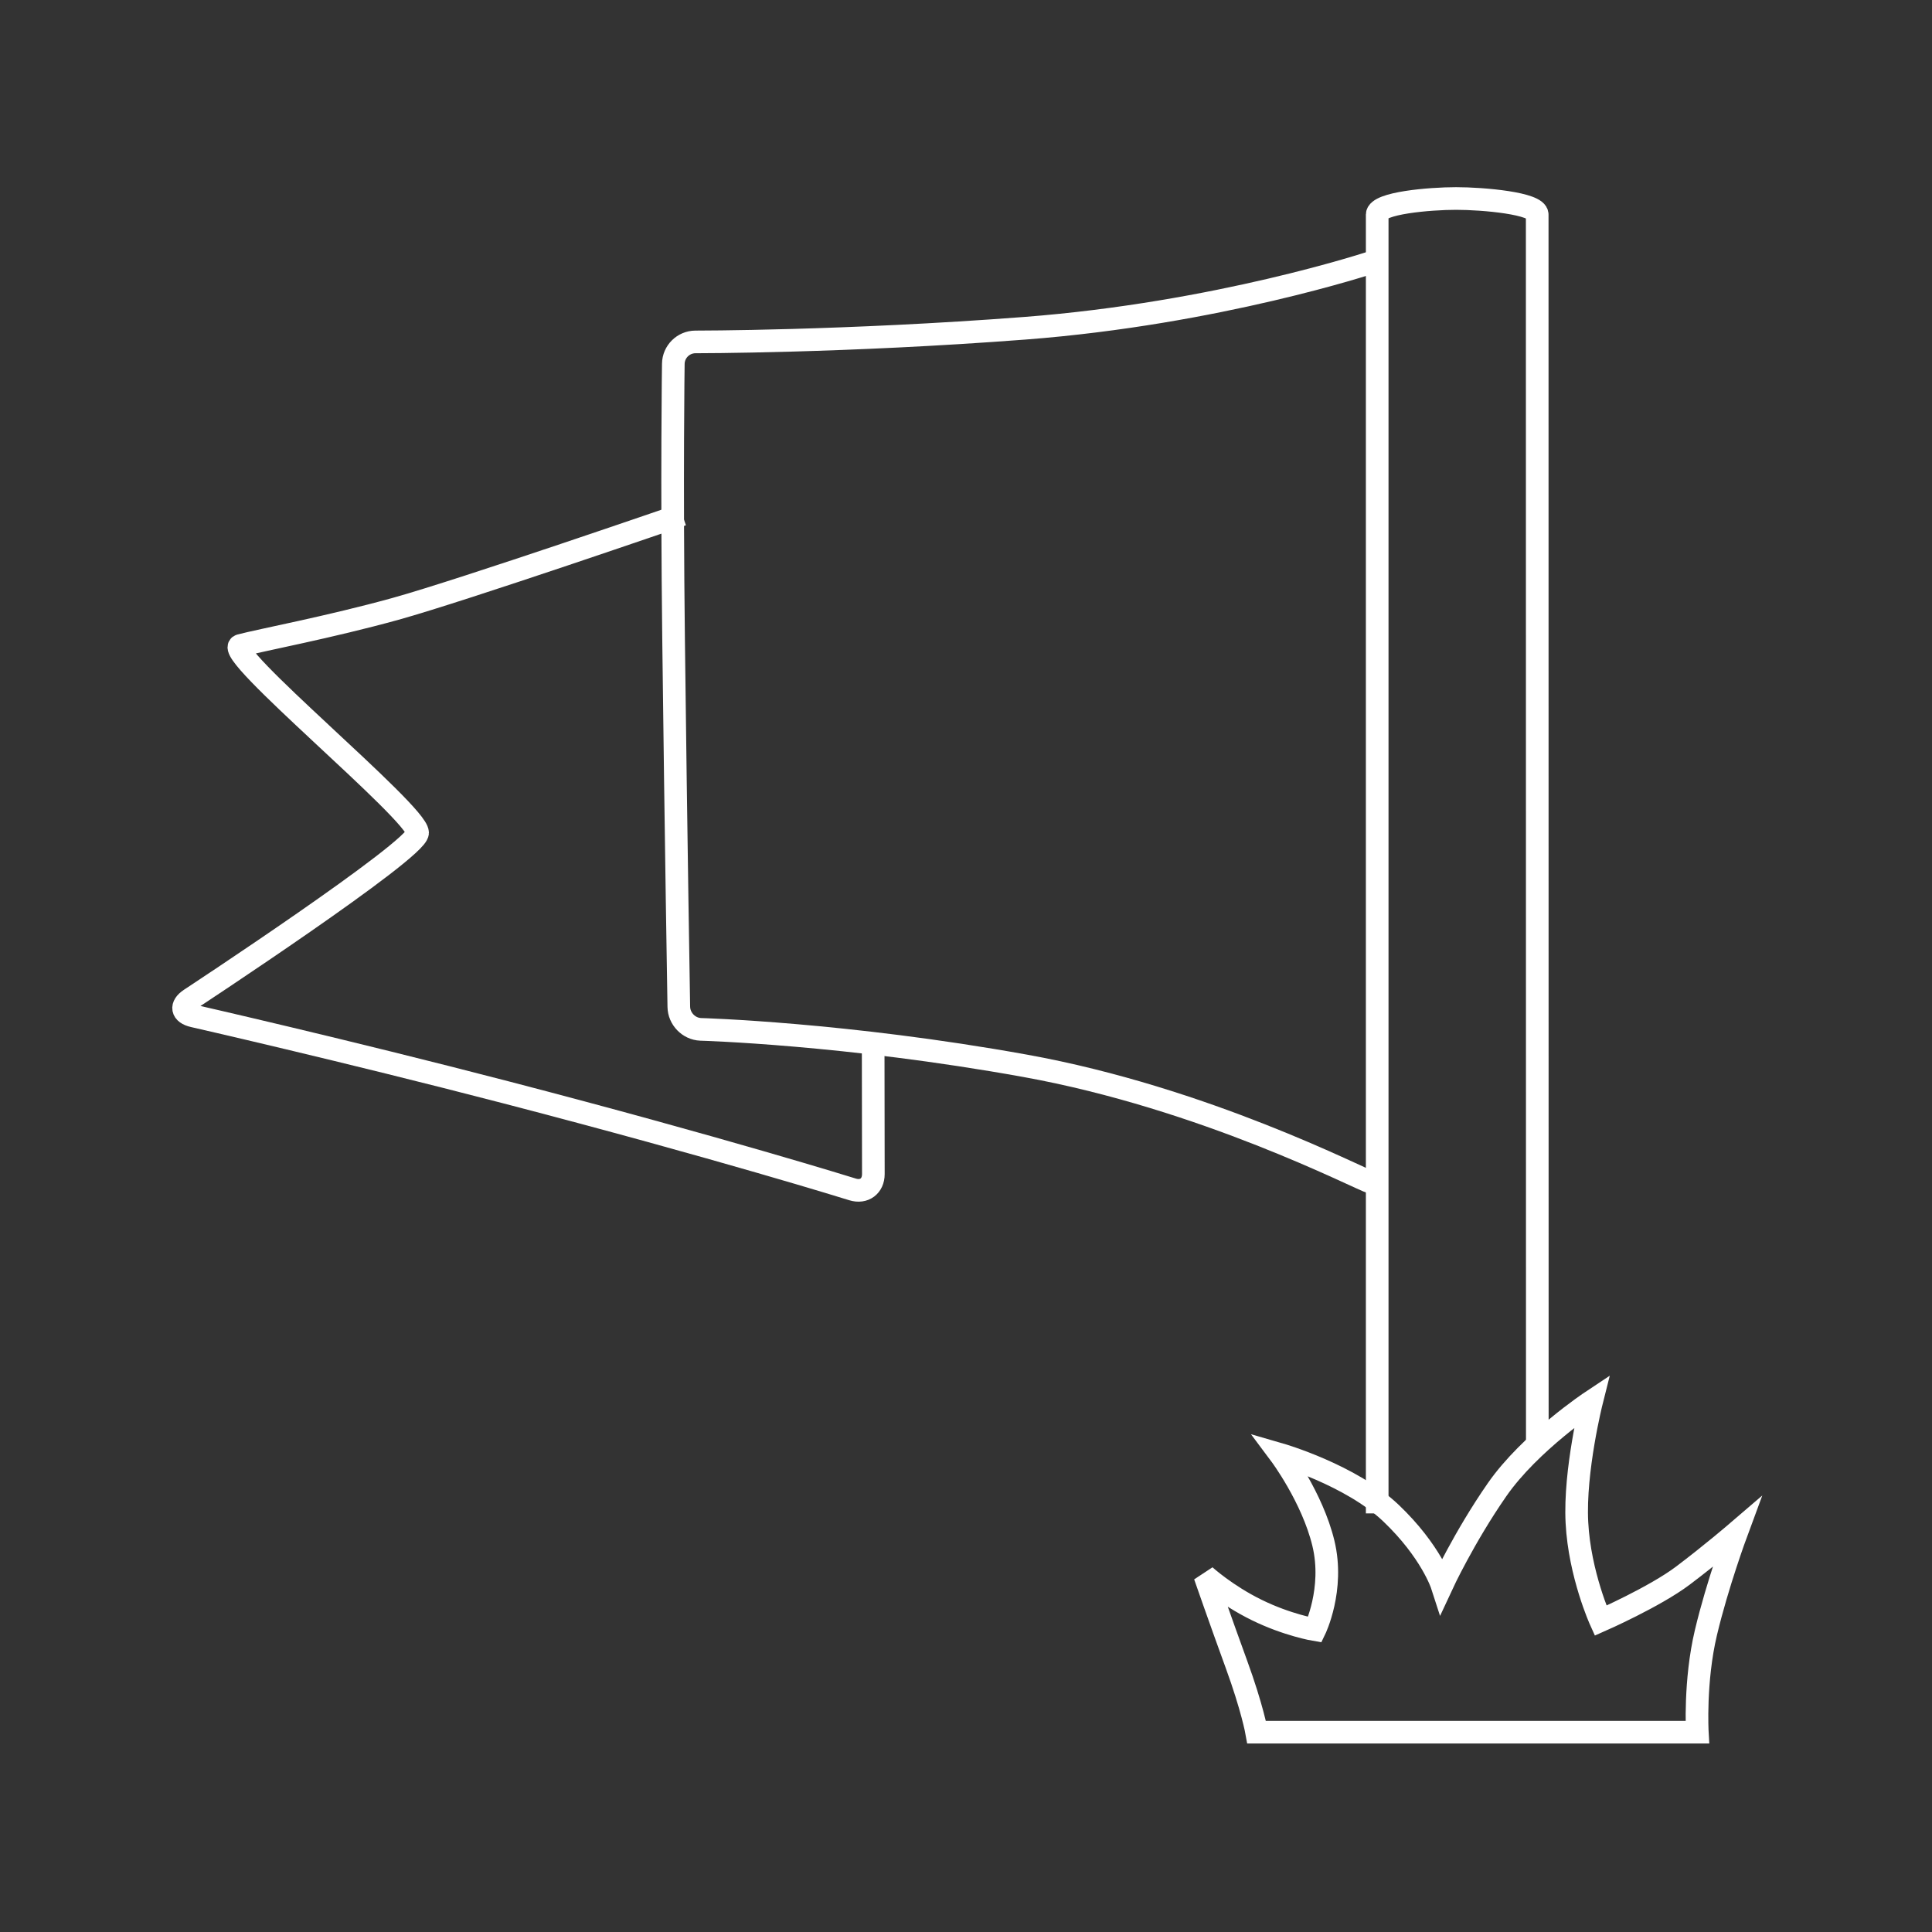<?xml version="1.0" encoding="UTF-8" standalone="no"?>
<svg width="128px" height="128px" viewBox="0 0 128 128" version="1.1" xmlns="http://www.w3.org/2000/svg" xmlns:xlink="http://www.w3.org/1999/xlink" xmlns:sketch="http://www.bohemiancoding.com/sketch/ns">
    <rect x="0" y="0" width="128" height="128" fill="#333333" stroke="none"/>
    <!-- Generator: Sketch 3.0.1 (7597) - http://www.bohemiancoding.com/sketch -->
    <title>product-social</title>
    <description>Created with Sketch.</description>
    <defs></defs>
    <g id="Page-1" stroke="none" stroke-width="1" fill="none" fill-rule="evenodd" sketch:type="MSPage">
        <g id="product-social" sketch:type="MSLayerGroup" transform="translate(12.641, 13)" stroke-width="1.5" stroke="#FFFFFF">
            <g id="Page-1" sketch:type="MSShapeGroup">
                <g id="FB-Fun-Page" transform="translate(-0.18, 0)">
                    <path d="M89.39,82.624 L89.383,1.214 C89.383,0.466 85.798,0.151 84.005,0.151 C82.264,0.152 78.803,0.447 78.782,1.214 L78.782,87.268" id="Path-15"></path>
                    <path d="M78.42,65.352 C77.52,65.07 67.36,59.76 55.444,57.61 C43.527,55.46 33.958,55.198 33.958,55.198 C33.172,55.165 32.525,54.496 32.512,53.704 C32.512,53.704 32.324,42.664 32.165,29.3 C32.037,18.554 32.148,11.104 32.148,11.104 C32.158,10.307 32.809,9.659 33.605,9.653 C33.605,9.653 43.522,9.662 55.444,8.747 C68.216,7.768 78.42,4.376 78.42,4.376" id="Path-16"></path>
                    <path d="M32.738,21.09 C32.738,21.09 18.251,26.088 13.734,27.341 C9.401,28.542 4.793,29.412 3.46,29.764 C2.127,30.116 15.205,40.845 15.205,42.173 C15.205,43.305 0.143,53.198 0.143,53.198 C-0.518,53.635 -0.428,54.132 0.354,54.312 C0.354,54.312 10.33,56.58 21.081,59.376 C35.204,63.05 44.029,65.803 44.029,65.803 C44.788,66.035 45.402,65.584 45.401,64.781 L45.388,56.007" id="Path-17"></path>
                    <path d="M100.561,95.163 C99.798,98.374 99.99,101.762 99.99,101.762 L70.795,101.762 C70.795,101.762 70.509,100.152 69.458,97.27 C68.407,94.389 67.364,91.391 67.364,91.391 C67.364,91.391 68.752,92.66 70.795,93.664 C72.838,94.668 74.652,94.971 74.652,94.971 C74.652,94.971 75.952,92.295 75.218,89.249 C74.484,86.203 72.359,83.362 72.359,83.362 C72.359,83.362 77.034,84.715 79.693,87.246 C82.351,89.777 83.071,92.006 83.071,92.006 C83.071,92.006 84.53,88.858 86.718,85.704 C88.907,82.55 92.99,79.841 92.99,79.841 C92.99,79.841 91.834,84.431 92.014,87.874 C92.193,91.316 93.581,94.373 93.581,94.373 C93.581,94.373 97.169,92.795 99.032,91.391 C100.895,89.987 102.588,88.534 102.588,88.534 C102.588,88.534 101.324,91.951 100.561,95.163 L100.561,95.163 Z" id="Path-18"></path>
                </g>
            </g>
        </g>
    </g>
</svg>